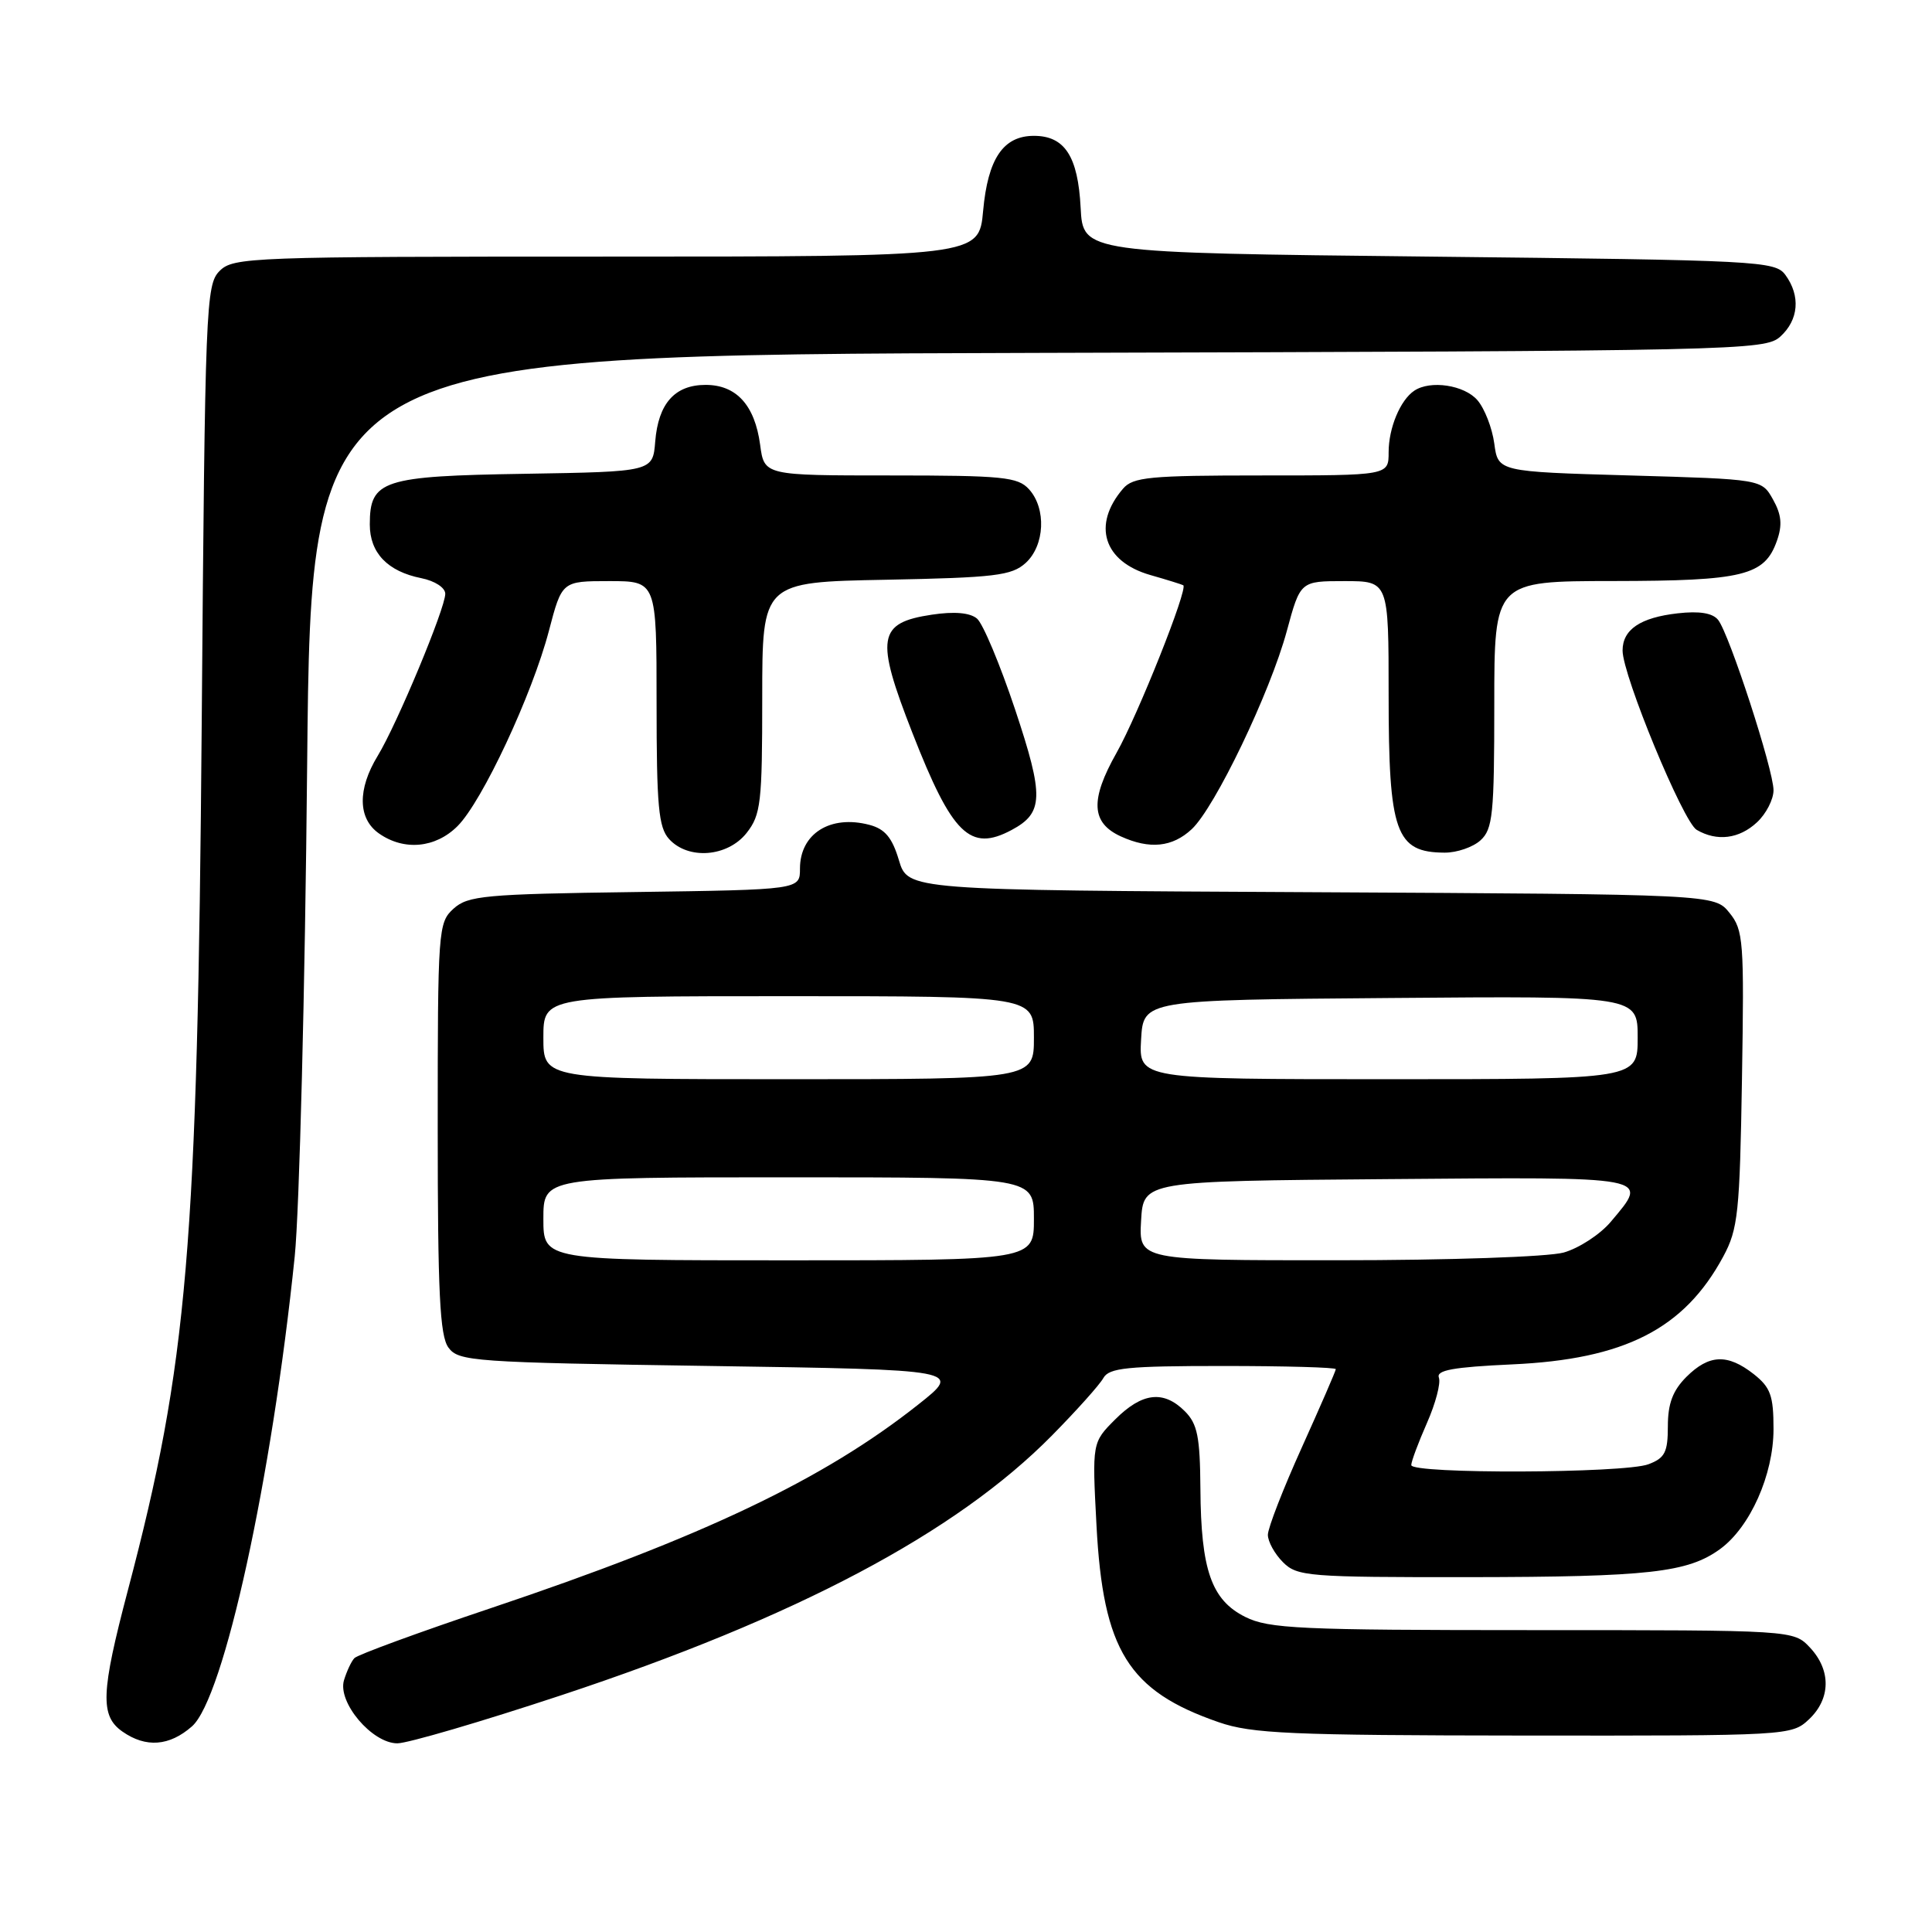 <?xml version="1.0" encoding="UTF-8" standalone="no"?>
<!DOCTYPE svg PUBLIC "-//W3C//DTD SVG 1.1//EN" "http://www.w3.org/Graphics/SVG/1.1/DTD/svg11.dtd" >
<svg xmlns="http://www.w3.org/2000/svg" xmlns:xlink="http://www.w3.org/1999/xlink" version="1.1" viewBox="0 0 256 256">
 <g >
 <path fill="currentColor"
d=" M 25.44 228.75 C 29.66 225.03 36.02 195.96 39.05 166.50 C 39.67 160.45 40.42 131.09 40.70 101.26 C 41.23 47.03 41.23 47.03 137.51 46.76 C 230.59 46.51 233.86 46.44 235.90 44.60 C 238.34 42.39 238.60 39.21 236.58 36.44 C 235.22 34.58 233.24 34.48 189.33 34.00 C 143.50 33.50 143.50 33.50 143.19 27.52 C 142.84 20.71 141.08 18.00 137.00 18.00 C 132.94 18.00 130.90 21.01 130.27 27.93 C 129.72 34.00 129.72 34.00 80.36 34.00 C 33.16 34.00 30.92 34.08 29.10 35.90 C 27.28 37.72 27.17 40.44 26.73 95.65 C 26.17 165.37 24.87 180.68 16.95 210.70 C 13.36 224.31 13.25 227.36 16.22 229.44 C 19.33 231.62 22.45 231.38 25.44 228.75 Z  M 74.34 224.64 C 105.49 214.33 126.66 203.13 139.40 190.20 C 142.65 186.90 145.71 183.49 146.20 182.60 C 146.96 181.24 149.37 181.00 162.05 181.00 C 170.27 181.00 177.00 181.19 177.00 181.42 C 177.00 181.65 174.97 186.31 172.50 191.79 C 170.03 197.26 168.00 202.47 168.00 203.37 C 168.00 204.27 168.90 205.90 170.00 207.00 C 171.88 208.88 173.32 209.00 194.75 208.98 C 218.50 208.95 223.64 208.37 227.92 205.26 C 231.90 202.36 235.00 195.41 235.00 189.36 C 235.00 184.92 234.61 183.84 232.37 182.07 C 228.90 179.35 226.45 179.46 223.45 182.45 C 221.65 184.26 221.00 185.99 221.00 188.98 C 221.00 192.43 220.61 193.20 218.43 194.02 C 215.25 195.23 187.00 195.33 187.00 194.13 C 187.00 193.65 187.94 191.14 189.08 188.55 C 190.22 185.97 190.93 183.27 190.66 182.55 C 190.28 181.56 192.53 181.15 200.33 180.79 C 215.28 180.12 223.17 176.09 228.34 166.50 C 230.30 162.86 230.53 160.72 230.82 142.95 C 231.12 124.68 231.02 123.24 229.16 120.95 C 227.18 118.50 227.18 118.50 173.74 118.22 C 120.30 117.95 120.30 117.95 119.11 113.98 C 118.22 110.99 117.26 109.84 115.21 109.30 C 110.02 107.93 106.00 110.46 106.00 115.10 C 106.00 117.89 106.00 117.89 84.10 118.20 C 64.22 118.47 62.01 118.68 60.10 120.40 C 58.06 122.25 58.00 123.14 58.00 149.46 C 58.00 171.33 58.28 177.00 59.42 178.56 C 60.76 180.39 62.64 180.53 94.17 181.00 C 127.50 181.50 127.50 181.50 121.66 186.12 C 109.15 196.03 93.12 203.66 65.09 213.07 C 55.52 216.28 47.36 219.27 46.96 219.71 C 46.55 220.14 45.94 221.46 45.58 222.64 C 44.70 225.56 49.30 231.00 52.65 231.00 C 54.01 231.00 63.77 228.14 74.34 224.64 Z  M 239.69 227.83 C 242.59 225.10 242.65 221.32 239.83 218.31 C 237.65 216.00 237.65 216.00 203.08 216.00 C 172.16 216.00 168.13 215.81 165.00 214.25 C 160.52 212.01 159.13 208.04 159.06 197.25 C 159.01 190.38 158.67 188.67 157.00 187.00 C 154.18 184.18 151.34 184.51 147.78 188.07 C 144.71 191.14 144.71 191.14 145.29 202.11 C 146.16 218.68 149.50 224.06 161.48 228.20 C 165.87 229.72 170.95 229.94 201.94 229.97 C 236.96 230.00 237.40 229.98 239.69 227.83 Z  M 98.93 110.37 C 100.82 107.96 101.00 106.39 101.00 92.43 C 101.00 77.13 101.00 77.13 117.40 76.82 C 131.85 76.54 134.05 76.27 135.90 74.60 C 138.44 72.29 138.67 67.39 136.35 64.83 C 134.87 63.20 132.90 63.00 117.98 63.00 C 101.26 63.00 101.26 63.00 100.72 58.92 C 100.01 53.68 97.57 51.00 93.50 51.00 C 89.42 51.00 87.23 53.45 86.82 58.50 C 86.50 62.50 86.50 62.50 69.55 62.78 C 50.65 63.08 49.00 63.62 49.00 69.50 C 49.00 73.26 51.36 75.72 55.82 76.61 C 57.62 76.97 59.00 77.87 59.00 78.68 C 59.00 80.61 52.60 95.97 50.05 100.15 C 47.35 104.58 47.41 108.48 50.22 110.44 C 53.54 112.77 57.71 112.38 60.63 109.46 C 63.90 106.19 70.51 92.06 72.73 83.60 C 74.46 77.00 74.46 77.00 80.73 77.00 C 87.00 77.00 87.00 77.00 87.00 93.17 C 87.00 106.82 87.26 109.63 88.65 111.17 C 91.19 113.97 96.41 113.56 98.93 110.37 Z  M 196.17 111.35 C 197.80 109.87 198.00 107.91 198.00 93.35 C 198.00 77.00 198.00 77.00 213.75 76.99 C 231.03 76.97 233.82 76.28 235.45 71.66 C 236.19 69.57 236.06 68.19 234.93 66.18 C 233.43 63.50 233.43 63.50 215.96 63.00 C 198.50 62.50 198.50 62.50 198.00 58.77 C 197.72 56.71 196.72 54.13 195.76 53.02 C 194.03 51.02 189.53 50.34 187.40 51.77 C 185.54 53.01 184.00 56.71 184.00 59.93 C 184.00 63.00 184.00 63.00 167.15 63.00 C 152.35 63.00 150.13 63.21 148.81 64.75 C 144.69 69.55 146.22 74.41 152.41 76.19 C 154.66 76.83 156.63 77.45 156.79 77.55 C 157.45 77.99 150.80 94.70 147.95 99.75 C 144.42 106.00 144.58 109.03 148.52 110.83 C 152.34 112.57 155.35 112.26 157.91 109.87 C 160.99 107.00 168.30 91.77 170.51 83.61 C 172.30 77.00 172.30 77.00 178.15 77.00 C 184.00 77.00 184.00 77.00 184.00 92.07 C 184.00 110.33 184.93 112.95 191.42 112.98 C 193.03 112.99 195.17 112.26 196.17 111.35 Z  M 134.04 109.98 C 138.29 107.71 138.35 105.55 134.51 94.02 C 132.51 88.04 130.24 82.61 129.45 81.96 C 128.51 81.18 126.45 81.00 123.46 81.45 C 116.29 82.53 115.96 84.50 120.90 97.12 C 126.17 110.60 128.54 112.92 134.04 109.98 Z  M 232.81 108.96 C 234.02 107.84 235.00 105.93 235.00 104.71 C 235.00 102.01 229.15 84.02 227.66 82.14 C 226.93 81.23 225.19 80.94 222.29 81.27 C 217.35 81.83 215.00 83.42 215.00 86.20 C 215.00 89.48 223.03 108.92 224.82 109.96 C 227.51 111.53 230.45 111.16 232.81 108.96 Z  M 72.00 161.50 C 72.00 156.00 72.00 156.00 104.50 156.00 C 137.00 156.00 137.00 156.00 137.00 161.50 C 137.00 167.00 137.00 167.00 104.50 167.00 C 72.00 167.00 72.00 167.00 72.00 161.50 Z  M 151.20 161.75 C 151.50 156.50 151.50 156.50 183.75 156.24 C 219.25 155.95 218.55 155.81 213.44 161.89 C 212.03 163.57 209.21 165.40 207.19 165.97 C 205.10 166.54 192.05 166.99 177.20 166.99 C 150.90 167.00 150.90 167.00 151.20 161.75 Z  M 72.00 137.50 C 72.00 132.00 72.00 132.00 104.50 132.00 C 137.00 132.00 137.00 132.00 137.00 137.50 C 137.00 143.00 137.00 143.00 104.50 143.00 C 72.00 143.00 72.00 143.00 72.00 137.50 Z  M 151.20 137.75 C 151.50 132.50 151.50 132.50 184.25 132.24 C 217.00 131.97 217.00 131.97 217.00 137.49 C 217.00 143.00 217.00 143.00 183.95 143.00 C 150.90 143.00 150.90 143.00 151.20 137.75 Z "/>
</g>
</svg>